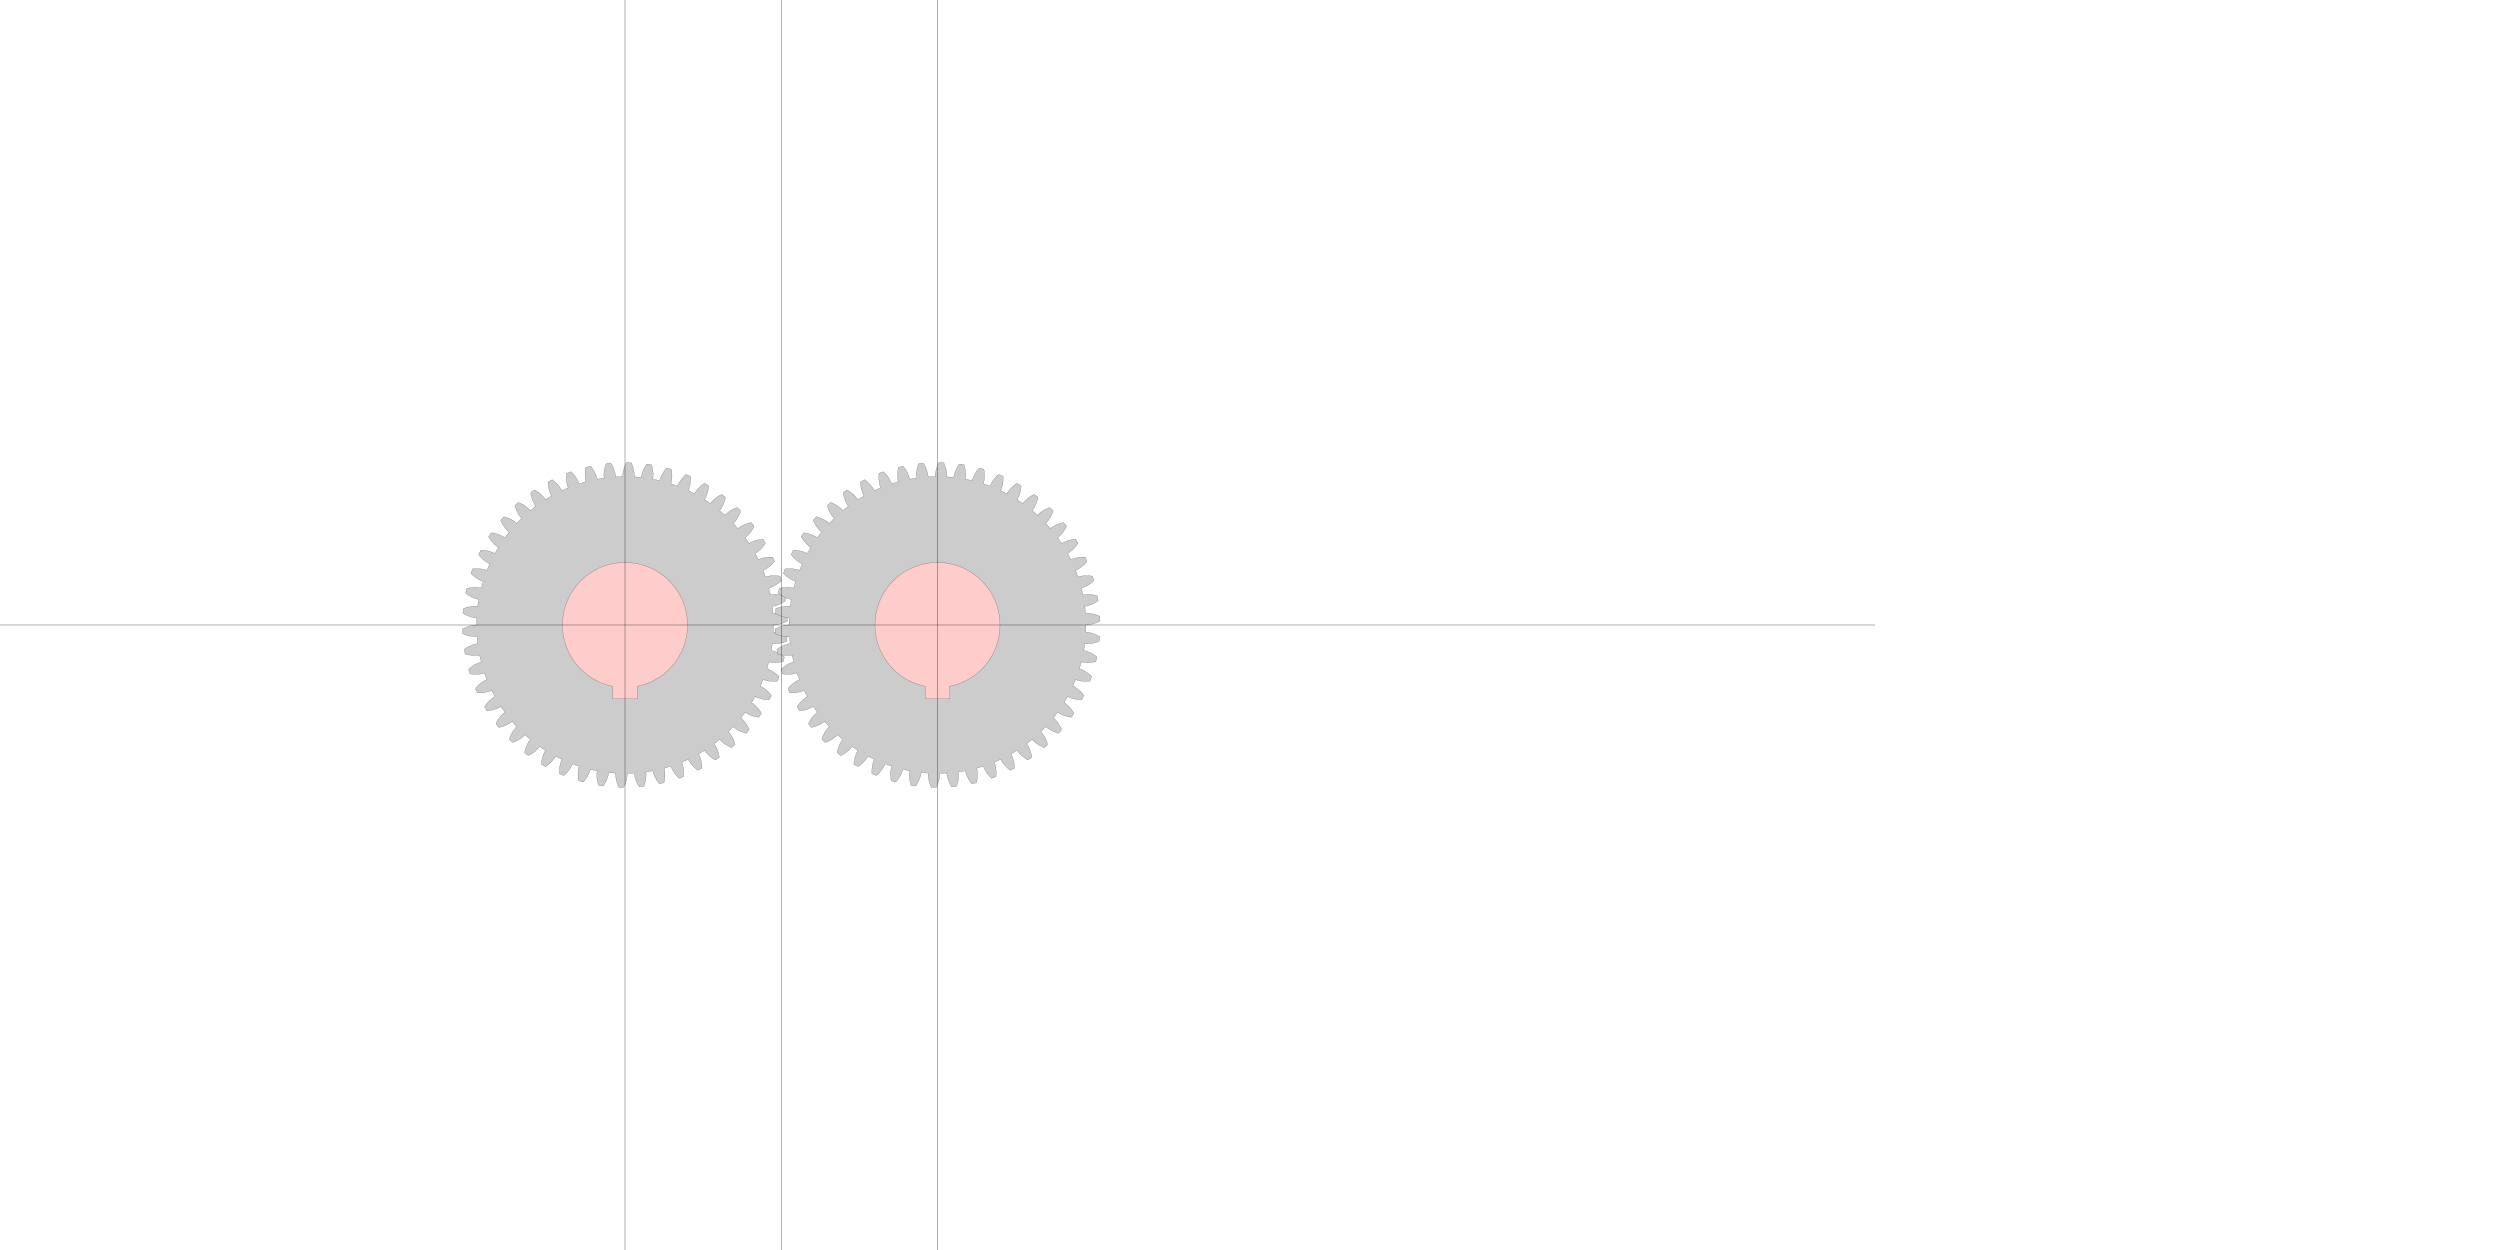 <?xml version="1.0" encoding="UTF-8" standalone="no"?>
<svg
   xmlns:svg="http://www.w3.org/2000/svg"
   xmlns="http://www.w3.org/2000/svg"
   xmlns:inkscape="http://www.inkscape.org/namespaces/inkscape"
   width="400mm"
   height="200mm"
   viewBox="0 0 400 200"
   version="1.1"
   id="gear_hobbymat">
   <defs>
     
            <path id="gear" style="fill:#cccccc;stroke:#000000;stroke-width:0.025"
                d="  M  23.75 0.0      
          A 23.75 23.75 0 0 1 23.724 1.119
          A 5.0 5.0 0 0 1 25.933 1.87
          L 25.868 2.616 
          A 5.0 5.0 0 0 1 23.563 2.977
        
          A 23.75 23.75 0 0 1 23.396 4.083
          A 5.0 5.0 0 0 1 25.494 5.105
          L 25.336 5.838 
          A 5.0 5.0 0 0 1 23.004 5.906
        
          A 23.75 23.75 0 0 1 22.7 6.983
          A 5.0 5.0 0 0 1 24.653 8.26
          L 24.405 8.967 
          A 5.0 5.0 0 0 1 22.082 8.743
        
          A 23.75 23.75 0 0 1 21.646 9.773
          A 5.0 5.0 0 0 1 23.423 11.285
          L 23.088 11.955 
          A 5.0 5.0 0 0 1 20.812 11.442
        
          A 23.75 23.75 0 0 1 20.25 12.409
          A 5.0 5.0 0 0 1 21.824 14.132
          L 21.408 14.755 
          A 5.0 5.0 0 0 1 19.214 13.96
        
          A 23.75 23.75 0 0 1 18.535 14.85
          A 5.0 5.0 0 0 1 19.881 16.756
          L 19.39 17.322 
          A 5.0 5.0 0 0 1 17.313 16.258
        
          A 23.75 23.75 0 0 1 16.528 17.055
          A 5.0 5.0 0 0 1 17.624 19.115
          L 17.066 19.615 
          A 5.0 5.0 0 0 1 15.139 18.3
        
          A 23.75 23.75 0 0 1 14.26 18.993
          A 5.0 5.0 0 0 1 15.089 21.173
          L 14.473 21.599 
          A 5.0 5.0 0 0 1 12.726 20.053
        
          A 23.75 23.75 0 0 1 11.767 20.63
          A 5.0 5.0 0 0 1 12.317 22.898
          L 11.652 23.243 
          A 5.0 5.0 0 0 1 10.112 21.49
        
          A 23.75 23.75 0 0 1 9.089 21.942
          A 5.0 5.0 0 0 1 9.35 24.261
          L 8.647 24.52 
          A 5.0 5.0 0 0 1 7.339 22.588
        
          A 23.75 23.75 0 0 1 6.267 22.908
          A 5.0 5.0 0 0 1 6.235 25.241
          L 5.505 25.41 
          A 5.0 5.0 0 0 1 4.45 23.329
        
          A 23.75 23.75 0 0 1 3.346 23.513
          A 5.0 5.0 0 0 1 3.022 25.824
          L 2.277 25.9 
          A 5.0 5.0 0 0 1 1.491 23.703
        
          A 23.75 23.75 0 0 1 0.373 23.747
          A 5.0 5.0 0 0 1 -0.238 25.999
          L -0.987 25.981 
          A 5.0 5.0 0 0 1 -1.491 23.703
        
          A 23.75 23.75 0 0 1 -2.606 23.607
          A 5.0 5.0 0 0 1 -3.495 25.764
          L -4.236 25.653 
          A 5.0 5.0 0 0 1 -4.45 23.329
        
          A 23.75 23.75 0 0 1 -5.544 23.094
          A 5.0 5.0 0 0 1 -6.696 25.123
          L -7.417 24.92 
          A 5.0 5.0 0 0 1 -7.339 22.588
        
          A 23.75 23.75 0 0 1 -8.395 22.217
          A 5.0 5.0 0 0 1 -9.792 24.086
          L -10.482 23.793 
          A 5.0 5.0 0 0 1 -10.112 21.49
        
          A 23.75 23.75 0 0 1 -11.113 20.989
          A 5.0 5.0 0 0 1 -12.734 22.668
          L -13.382 22.292 
          A 5.0 5.0 0 0 1 -12.726 20.053
        
          A 23.75 23.75 0 0 1 -13.656 19.431
          A 5.0 5.0 0 0 1 -15.474 20.894
          L -16.07 20.439 
          A 5.0 5.0 0 0 1 -15.139 18.3
        
          A 23.75 23.75 0 0 1 -15.984 17.566
          A 5.0 5.0 0 0 1 -17.971 18.79
          L -18.505 18.264 
          A 5.0 5.0 0 0 1 -17.313 16.258
        
          A 23.75 23.75 0 0 1 -18.06 15.424
          A 5.0 5.0 0 0 1 -20.184 16.389
          L -20.648 15.801 
          A 5.0 5.0 0 0 1 -19.214 13.96
        
          A 23.75 23.75 0 0 1 -19.85 13.039
          A 5.0 5.0 0 0 1 -22.079 13.73
          L -22.466 13.088 
          A 5.0 5.0 0 0 1 -20.812 11.442
        
          A 23.75 23.75 0 0 1 -21.328 10.449
          A 5.0 5.0 0 0 1 -23.626 10.855
          L -23.929 10.169 
          A 5.0 5.0 0 0 1 -22.082 8.743
        
          A 23.75 23.75 0 0 1 -22.47 7.693
          A 5.0 5.0 0 0 1 -24.8 7.808
          L -25.015 7.09 
          A 5.0 5.0 0 0 1 -23.004 5.906
        
          A 23.75 23.75 0 0 1 -23.257 4.816
          A 5.0 5.0 0 0 1 -25.583 4.638
          L -25.706 3.899 
          A 5.0 5.0 0 0 1 -23.563 2.977
        
          A 23.75 23.75 0 0 1 -23.677 1.863
          A 5.0 5.0 0 0 1 -25.963 1.395
          L -25.992 0.646 
          A 5.0 5.0 0 0 1 -23.75 -3.549511112383313e-15
        
          A 23.75 23.75 0 0 1 -23.724 -1.119
          A 5.0 5.0 0 0 1 -25.933 -1.87
          L -25.868 -2.616 
          A 5.0 5.0 0 0 1 -23.563 -2.977
        
          A 23.75 23.75 0 0 1 -23.396 -4.083
          A 5.0 5.0 0 0 1 -25.494 -5.105
          L -25.336 -5.838 
          A 5.0 5.0 0 0 1 -23.004 -5.906
        
          A 23.75 23.75 0 0 1 -22.7 -6.983
          A 5.0 5.0 0 0 1 -24.653 -8.26
          L -24.405 -8.967 
          A 5.0 5.0 0 0 1 -22.082 -8.743
        
          A 23.75 23.75 0 0 1 -21.646 -9.773
          A 5.0 5.0 0 0 1 -23.423 -11.285
          L -23.088 -11.955 
          A 5.0 5.0 0 0 1 -20.812 -11.442
        
          A 23.75 23.75 0 0 1 -20.25 -12.409
          A 5.0 5.0 0 0 1 -21.824 -14.132
          L -21.408 -14.755 
          A 5.0 5.0 0 0 1 -19.214 -13.96
        
          A 23.75 23.75 0 0 1 -18.535 -14.85
          A 5.0 5.0 0 0 1 -19.881 -16.756
          L -19.39 -17.322 
          A 5.0 5.0 0 0 1 -17.313 -16.258
        
          A 23.75 23.75 0 0 1 -16.528 -17.055
          A 5.0 5.0 0 0 1 -17.624 -19.115
          L -17.066 -19.615 
          A 5.0 5.0 0 0 1 -15.139 -18.3
        
          A 23.75 23.75 0 0 1 -14.26 -18.993
          A 5.0 5.0 0 0 1 -15.089 -21.173
          L -14.473 -21.599 
          A 5.0 5.0 0 0 1 -12.726 -20.053
        
          A 23.75 23.75 0 0 1 -11.767 -20.63
          A 5.0 5.0 0 0 1 -12.317 -22.898
          L -11.652 -23.243 
          A 5.0 5.0 0 0 1 -10.112 -21.49
        
          A 23.75 23.75 0 0 1 -9.089 -21.942
          A 5.0 5.0 0 0 1 -9.35 -24.261
          L -8.647 -24.52 
          A 5.0 5.0 0 0 1 -7.339 -22.588
        
          A 23.75 23.75 0 0 1 -6.267 -22.908
          A 5.0 5.0 0 0 1 -6.235 -25.241
          L -5.505 -25.41 
          A 5.0 5.0 0 0 1 -4.45 -23.329
        
          A 23.75 23.75 0 0 1 -3.346 -23.513
          A 5.0 5.0 0 0 1 -3.022 -25.824
          L -2.277 -25.9 
          A 5.0 5.0 0 0 1 -1.491 -23.703
        
          A 23.75 23.75 0 0 1 -0.373 -23.747
          A 5.0 5.0 0 0 1 0.238 -25.999
          L 0.987 -25.981 
          A 5.0 5.0 0 0 1 1.491 -23.703
        
          A 23.75 23.75 0 0 1 2.606 -23.607
          A 5.0 5.0 0 0 1 3.495 -25.764
          L 4.236 -25.653 
          A 5.0 5.0 0 0 1 4.45 -23.329
        
          A 23.75 23.75 0 0 1 5.544 -23.094
          A 5.0 5.0 0 0 1 6.696 -25.123
          L 7.417 -24.92 
          A 5.0 5.0 0 0 1 7.339 -22.588
        
          A 23.75 23.75 0 0 1 8.395 -22.217
          A 5.0 5.0 0 0 1 9.792 -24.086
          L 10.482 -23.793 
          A 5.0 5.0 0 0 1 10.112 -21.49
        
          A 23.75 23.75 0 0 1 11.113 -20.989
          A 5.0 5.0 0 0 1 12.734 -22.668
          L 13.382 -22.292 
          A 5.0 5.0 0 0 1 12.726 -20.053
        
          A 23.75 23.75 0 0 1 13.656 -19.431
          A 5.0 5.0 0 0 1 15.474 -20.894
          L 16.07 -20.439 
          A 5.0 5.0 0 0 1 15.139 -18.3
        
          A 23.75 23.75 0 0 1 15.984 -17.566
          A 5.0 5.0 0 0 1 17.971 -18.79
          L 18.505 -18.264 
          A 5.0 5.0 0 0 1 17.313 -16.258
        
          A 23.75 23.75 0 0 1 18.06 -15.424
          A 5.0 5.0 0 0 1 20.184 -16.389
          L 20.648 -15.801 
          A 5.0 5.0 0 0 1 19.214 -13.96
        
          A 23.75 23.75 0 0 1 19.85 -13.039
          A 5.0 5.0 0 0 1 22.079 -13.73
          L 22.466 -13.088 
          A 5.0 5.0 0 0 1 20.812 -11.442
        
          A 23.75 23.75 0 0 1 21.328 -10.449
          A 5.0 5.0 0 0 1 23.626 -10.855
          L 23.929 -10.169 
          A 5.0 5.0 0 0 1 22.082 -8.743
        
          A 23.75 23.75 0 0 1 22.47 -7.693
          A 5.0 5.0 0 0 1 24.8 -7.808
          L 25.015 -7.09 
          A 5.0 5.0 0 0 1 23.004 -5.906
        
          A 23.75 23.75 0 0 1 23.257 -4.816
          A 5.0 5.0 0 0 1 25.583 -4.638
          L 25.706 -3.899 
          A 5.0 5.0 0 0 1 23.563 -2.977
        
          A 23.75 23.75 0 0 1 23.677 -1.863
          A 5.0 5.0 0 0 1 25.963 -1.395
          L 25.992 -0.646 
          A 5.0 5.0 0 0 1 23.75 1.8254628577971325e-15
        
         z"
            />
        
     
        <circle id="reinforcement" style="fill:#cccccc;stroke:#000000;stroke-width:0.025"
            cx="0" cy="0" r="15"
        />
        
     
        <path id="bearing" style="fill:#ffcccc;stroke:#000000;stroke-width:0.025"
            d="M 1.961 9.806 A 10 10 0 1 0 -1.961 9.806
              L -1.961 11.806  1.961 11.806  1.961 9.806"
        />
        
   </defs>

   <!--
   module                   : 1.000000
   nb-teeth                 : 50
   ratio-teeth-gap          : 0.600000
   teeth-curvature          : 5.000000
   ratio-teeth-head-base    : 0.400000
   -->

   <g>
     <!-- first gear -->
     <use href="#gear"    id="gear_1"    transform="translate(100,100) rotate(0)" >
      <animateTransform attributeType="xml" attributeName="transform" type="rotate" from="0 0 0" to="380 0 0" dur="30s" additive="sum" repeatCount="indefinite" />
     </use>
     <use href="#bearing" id="bearing_1" transform="translate(100,100)">
      <animateTransform attributeType="xml" attributeName="transform" type="rotate" from="0 0 0" to="380 0 0" dur="30s" additive="sum" repeatCount="indefinite" />
     </use>

     <!-- second gear -->
     <use href="#gear"    id="gear_2"    transform="translate(150,100) rotate(0)">
      <animateTransform attributeType="xml" attributeName="transform" type="rotate" from="0.9 0 0" to="-379.1 0 0" dur="30s" additive="sum" repeatCount="indefinite" />
    </use>
     
     <use href="#bearing" id="bearing_2" transform="translate(150,100) rotate(0)">
       <animateTransform attributeType="xml" attributeName="transform" type="rotate" from="0.9 0 0" to="-379.1 0 0" dur="30s" additive="sum" repeatCount="indefinite" />
     </use>

     <!-- reference lines -->
     
     <!-- gear1 horizontal axis -->
     <path style="fill:#ffcccc;stroke:#000000;stroke-width:0.05" d="M 0 100 L 300 100" ></path>
     <!-- gear1 vertical axis -->
     <path style="fill:#ffcccc;stroke:#000000;stroke-width:0.05" d="M 100 0 L 100 200" ></path>
    
     <!-- middle vertical -->
     <path style="fill:#ffcccc;stroke:#000000;stroke-width:0.05" d="M 125 0 L 125 300" ></path>

     <!-- gear2 vertical axis -->     
     <path style="fill:#ffcccc;stroke:#000000;stroke-width:0.05" d="M 150 0 L 150 300" ></path>

   </g>
   
</svg>
